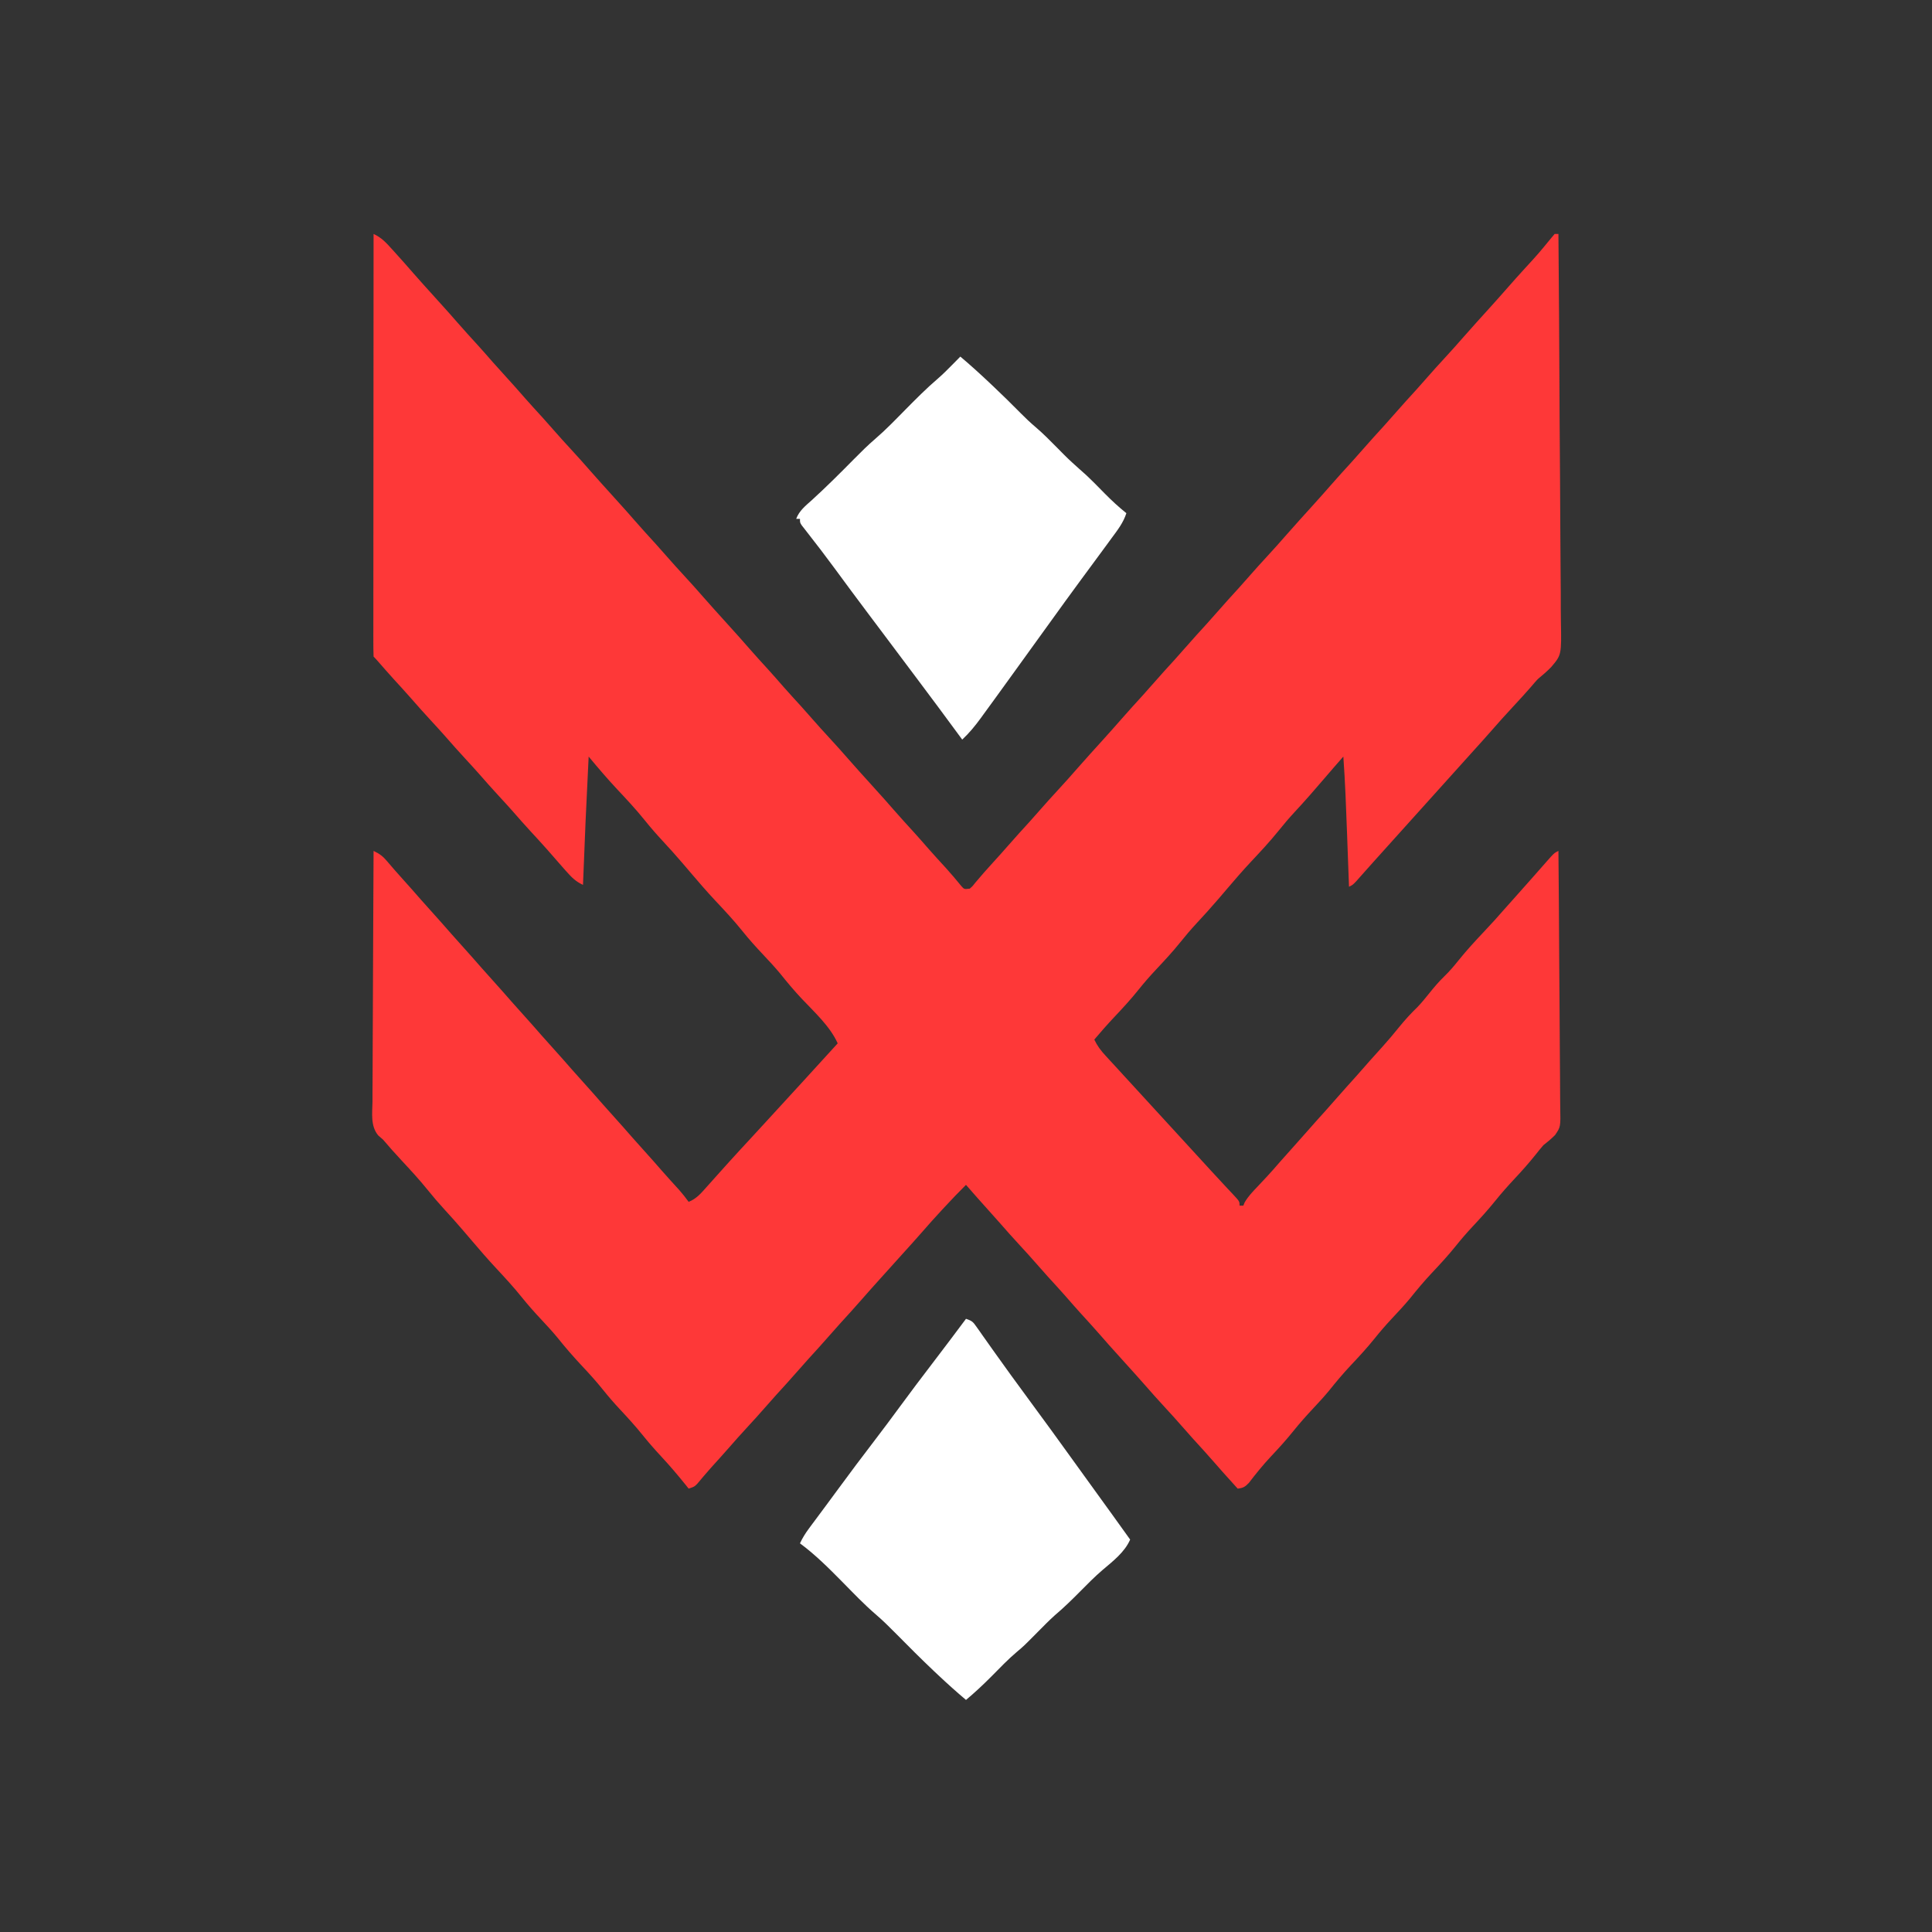 <?xml version="1.0" encoding="UTF-8"?>
<svg version="1.1" xmlns="http://www.w3.org/2000/svg" width="1024" height="1024">
<rect width="100%" height="100%" fill="#333333" stroke="none"/>
<path d="M0 0 C4.179 1.893 6.796 4.751 9.812 8.125 C10.614 9.007 10.614 9.007 11.431 9.907 C14.762 13.586 18.053 17.299 21.301 21.051 C24.814 25.081 28.417 29.032 32 33 C40.569 42.489 40.569 42.489 44.438 46.938 C48.091 51.133 51.845 55.234 55.594 59.344 C58.151 62.167 60.658 65.031 63.156 67.906 C65.409 70.464 67.703 72.982 70 75.5 C73.433 79.264 76.816 83.061 80.156 86.906 C83.258 90.428 86.435 93.881 89.598 97.348 C91.569 99.525 93.514 101.718 95.438 103.938 C98.399 107.347 101.442 110.678 104.5 114 C108.144 117.959 111.739 121.952 115.266 126.016 C118.795 130.054 122.406 134.02 126 138 C134.569 147.489 134.569 147.489 138.438 151.938 C142.092 156.134 145.847 160.237 149.598 164.348 C151.569 166.525 153.514 168.718 155.438 170.938 C158.399 174.347 161.442 177.678 164.5 181 C168.144 184.959 171.739 188.952 175.266 193.016 C178.795 197.054 182.406 201.02 186 205 C194.569 214.489 194.569 214.489 198.438 218.938 C202.091 223.133 205.845 227.234 209.594 231.344 C212.151 234.167 214.658 237.031 217.156 239.906 C220.258 243.428 223.435 246.881 226.598 250.348 C228.569 252.525 230.514 254.718 232.438 256.938 C235.399 260.347 238.442 263.678 241.5 267 C245.144 270.959 248.739 274.952 252.266 279.016 C255.795 283.054 259.406 287.02 263 291 C271.569 300.489 271.569 300.489 275.438 304.938 C279.091 309.133 282.845 313.234 286.594 317.344 C289.151 320.167 291.658 323.031 294.156 325.906 C297.245 329.414 300.409 332.855 303.566 336.301 C306.308 339.342 308.939 342.464 311.527 345.637 C313.032 347.34 313.032 347.34 316 347 C317.569 345.611 317.569 345.611 319.062 343.688 C321.968 340.217 324.942 336.838 328 333.5 C330.865 330.359 333.712 327.209 336.5 324 C340.131 319.821 343.867 315.742 347.598 311.652 C349.569 309.475 351.514 307.282 353.438 305.062 C356.399 301.653 359.442 298.322 362.5 295 C366.144 291.041 369.739 287.048 373.266 282.984 C377.557 278.075 381.958 273.261 386.328 268.422 C389.723 264.657 393.111 260.888 396.438 257.062 C400.091 252.867 403.845 248.766 407.594 244.656 C409.586 242.456 411.553 240.24 413.5 238 C417.129 233.823 420.865 229.745 424.594 225.656 C426.586 223.456 428.553 221.24 430.5 219 C434.129 214.823 437.865 210.745 441.594 206.656 C443.586 204.456 445.553 202.24 447.5 200 C451.131 195.821 454.867 191.742 458.598 187.652 C460.569 185.475 462.514 183.282 464.438 181.062 C467.399 177.653 470.442 174.322 473.5 171 C477.144 167.041 480.739 163.048 484.266 158.984 C488.557 154.075 492.958 149.261 497.328 144.422 C500.723 140.657 504.111 136.888 507.438 133.062 C511.091 128.867 514.845 124.766 518.594 120.656 C520.586 118.456 522.553 116.24 524.5 114 C528.129 109.823 531.865 105.745 535.594 101.656 C537.586 99.456 539.553 97.24 541.5 95 C545.131 90.821 548.867 86.742 552.598 82.652 C554.569 80.475 556.514 78.282 558.438 76.062 C561.399 72.653 564.442 69.322 567.5 66 C571.144 62.041 574.739 58.048 578.266 53.984 C582.557 49.075 586.958 44.261 591.328 39.422 C594.723 35.657 598.111 31.888 601.438 28.062 C604.248 24.834 607.116 21.663 610 18.5 C617.385 10.444 617.385 10.444 624.312 2 C624.869 1.34 625.426 0.68 626 0 C626.66 0 627.32 0 628 0 C628.257 28.998 628.451 57.997 628.57 86.996 C628.581 89.679 628.593 92.361 628.604 95.044 C628.609 96.044 628.609 96.044 628.613 97.064 C628.661 107.843 628.747 118.621 628.849 129.399 C628.952 140.468 629.012 151.537 629.035 162.608 C629.049 168.821 629.083 175.034 629.163 181.247 C629.238 187.102 629.261 192.954 629.244 198.809 C629.247 200.952 629.269 203.095 629.311 205.237 C629.647 223.096 629.647 223.096 624.145 229.579 C621.896 231.883 619.476 233.945 617 236 C615.825 237.286 614.671 238.593 613.562 239.938 C610.45 243.53 607.231 247.015 604 250.5 C600.17 254.631 596.387 258.791 592.699 263.051 C589.186 267.081 585.583 271.031 582 275 C580.5 276.666 579 278.333 577.5 280 C532.5 330 532.5 330 530.277 332.465 C528.68 334.243 527.089 336.027 525.504 337.816 C524.698 338.723 523.893 339.629 523.062 340.562 C522.332 341.389 521.601 342.215 520.848 343.066 C519 345 519 345 517 346 C516.977 345.372 516.954 344.743 516.931 344.096 C516.69 337.475 516.446 330.855 516.2 324.235 C516.11 321.774 516.019 319.312 515.93 316.851 C515.446 303.555 514.95 290.272 514 277 C510.725 280.721 507.462 284.451 504.25 288.227 C498.921 294.488 493.526 300.652 487.93 306.675 C485.033 309.815 482.297 313.042 479.625 316.375 C475.014 322.105 470.022 327.431 464.996 332.793 C460.619 337.464 456.449 342.297 452.301 347.172 C451.284 348.365 450.267 349.558 449.25 350.75 C448.478 351.656 448.478 351.656 447.69 352.579 C443.868 357.04 439.928 361.373 435.93 365.675 C433.033 368.815 430.297 372.042 427.625 375.375 C423.573 380.414 419.226 385.105 414.797 389.808 C411.555 393.271 408.466 396.793 405.5 400.5 C401.459 405.549 397.128 410.268 392.691 414.967 C389.004 418.878 385.464 422.89 382 427 C383.599 430.356 385.409 432.756 387.938 435.5 C388.743 436.379 389.549 437.258 390.379 438.164 C391.244 439.1 392.109 440.036 393 441 C394.335 442.459 395.67 443.918 397.004 445.377 C398.864 447.41 400.729 449.439 402.593 451.468 C404.897 453.977 407.198 456.489 409.5 459 C410.417 460 411.333 461 412.25 462 C421.417 472 430.583 482 439.75 492 C440.205 492.496 440.659 492.992 441.128 493.502 C442.036 494.494 442.944 495.486 443.851 496.478 C446.264 499.117 448.691 501.742 451.137 504.352 C451.647 504.899 452.158 505.447 452.684 506.012 C453.668 507.068 454.656 508.12 455.648 509.168 C459 512.775 459 512.775 459 515 C459.66 515 460.32 515 461 515 C461.213 514.469 461.425 513.938 461.645 513.391 C463.522 510.079 466.08 507.491 468.688 504.75 C469.782 503.583 470.876 502.415 471.969 501.246 C472.758 500.405 472.758 500.405 473.562 499.546 C475.866 497.068 478.079 494.515 480.293 491.957 C482.336 489.614 484.417 487.307 486.5 485 C489.19 482.019 491.863 479.028 494.5 476 C497.893 472.105 501.352 468.272 504.812 464.438 C506.726 462.306 508.619 460.16 510.5 458 C513.893 454.105 517.352 450.272 520.812 446.438 C523.301 443.665 525.751 440.862 528.195 438.051 C530.23 435.739 532.302 433.465 534.375 431.188 C537.577 427.648 540.631 424.029 543.625 420.312 C546.635 416.589 549.743 413.192 553.188 409.875 C555.45 407.534 557.459 405.037 559.5 402.5 C562.045 399.336 564.575 396.316 567.5 393.5 C570.265 390.83 572.664 388.004 575.062 385 C579.454 379.539 584.171 374.447 588.976 369.349 C592.517 365.591 595.994 361.8 599.363 357.887 C601.379 355.563 603.438 353.283 605.5 351 C608.19 348.019 610.863 345.028 613.5 342 C616.257 338.842 619.026 335.695 621.812 332.562 C622.561 331.718 623.31 330.874 624.082 330.004 C626 328 626 328 628 327 C628.187 346.158 628.328 365.317 628.414 384.476 C628.456 393.372 628.512 402.268 628.604 411.164 C628.683 418.92 628.735 426.675 628.753 434.43 C628.763 438.536 628.788 442.64 628.846 446.745 C628.9 450.613 628.917 454.479 628.905 458.348 C628.907 459.764 628.923 461.179 628.954 462.595 C629.175 473.282 629.175 473.282 626.24 477.575 C624.255 479.568 622.22 481.28 620 483 C618.55 484.701 617.127 486.427 615.75 488.188 C612.323 492.46 608.743 496.508 605 500.5 C601.351 504.396 597.843 508.333 594.5 512.5 C590.679 517.262 586.609 521.714 582.439 526.166 C579.342 529.492 576.404 532.887 573.562 536.438 C569.536 541.458 565.208 546.124 560.799 550.806 C556.757 555.122 553.004 559.605 549.309 564.223 C546.162 568.008 542.803 571.575 539.439 575.167 C536.342 578.492 533.404 581.887 530.562 585.438 C526.536 590.458 522.208 595.124 517.799 599.806 C513.757 604.122 510.004 608.605 506.309 613.223 C503.647 616.424 500.845 619.462 498 622.5 C494.351 626.396 490.843 630.333 487.5 634.5 C483.687 639.253 479.631 643.704 475.459 648.138 C471.339 652.546 467.599 657.154 463.938 661.953 C461.907 664.098 460.887 664.665 458 665 C449.515 655.61 449.515 655.61 445.562 651.062 C441.908 646.866 438.153 642.763 434.402 638.652 C432.431 636.475 430.486 634.282 428.562 632.062 C425.601 628.653 422.558 625.322 419.5 622 C415.856 618.041 412.261 614.048 408.734 609.984 C405.205 605.946 401.594 601.98 398 598 C389.431 588.511 389.431 588.511 385.562 584.062 C381.909 579.867 378.155 575.766 374.406 571.656 C371.849 568.833 369.342 565.969 366.844 563.094 C363.742 559.572 360.565 556.119 357.402 552.652 C355.431 550.475 353.486 548.282 351.562 546.062 C348.601 542.653 345.558 539.322 342.5 536 C338.858 532.044 335.265 528.054 331.742 523.992 C329.685 521.64 327.594 519.32 325.5 517 C321.623 512.704 317.795 508.368 314 504 C310.104 507.845 306.344 511.797 302.625 515.812 C302.048 516.434 301.472 517.056 300.878 517.696 C297.413 521.443 294 525.224 290.664 529.086 C287.167 533.108 283.571 537.044 280 541 C278.5 542.666 277 544.333 275.5 546 C273.228 548.525 270.956 551.049 268.68 553.57 C265.281 557.337 261.892 561.109 258.562 564.938 C254.909 569.133 251.155 573.234 247.406 577.344 C245.414 579.544 243.447 581.76 241.5 584 C237.871 588.177 234.135 592.255 230.406 596.344 C228.414 598.544 226.447 600.76 224.5 603 C220.869 607.179 217.133 611.258 213.402 615.348 C211.431 617.525 209.486 619.718 207.562 621.938 C204.601 625.347 201.558 628.678 198.5 632 C194.858 635.956 191.265 639.946 187.742 644.008 C184.937 647.216 182.072 650.369 179.211 653.527 C176.581 656.468 174.033 659.473 171.508 662.504 C170 664 170 664 167 665 C166.478 664.345 165.956 663.69 165.418 663.016 C161.256 657.855 157.015 652.851 152.5 648 C149.048 644.291 145.735 640.515 142.562 636.562 C138.718 631.783 134.629 627.307 130.439 622.834 C127.342 619.509 124.404 616.113 121.562 612.562 C118.054 608.187 114.342 604.08 110.5 600 C105.874 595.087 101.527 590.049 97.309 584.777 C94.647 581.576 91.845 578.538 89 575.5 C85.351 571.604 81.843 567.667 78.5 563.5 C74.161 558.096 69.496 553.05 64.773 547.984 C60.469 543.366 56.357 538.592 52.262 533.789 C51.237 532.588 50.212 531.388 49.188 530.188 C48.67 529.581 48.153 528.975 47.62 528.351 C44.415 524.609 41.148 520.939 37.812 517.312 C34.623 513.839 31.58 510.301 28.625 506.625 C24.245 501.197 19.555 496.113 14.801 491.016 C11.447 487.418 8.186 483.747 5 480 C3.731 478.895 3.731 478.895 2.436 477.769 C-1.717 472.72 -0.652 466.01 -0.568 459.825 C-0.566 458.376 -0.567 456.926 -0.57 455.477 C-0.571 451.554 -0.542 447.631 -0.507 443.708 C-0.476 439.604 -0.473 435.5 -0.467 431.396 C-0.451 423.63 -0.41 415.863 -0.36 408.097 C-0.304 399.253 -0.277 390.409 -0.252 381.565 C-0.199 363.376 -0.111 345.188 0 327 C3.128 328.483 4.967 329.825 7.188 332.5 C9.908 335.716 12.672 338.878 15.5 342 C18.764 345.617 21.988 349.264 25.188 352.938 C27.272 355.31 29.384 357.656 31.5 360 C34.764 363.617 37.988 367.264 41.188 370.938 C43.272 373.31 45.384 375.656 47.5 378 C50.764 381.617 53.988 385.264 57.188 388.938 C59.272 391.31 61.384 393.656 63.5 396 C66.764 399.617 69.988 403.264 73.188 406.938 C75.272 409.31 77.384 411.656 79.5 414 C82.764 417.617 85.988 421.264 89.188 424.938 C91.272 427.31 93.384 429.656 95.5 432 C98.764 435.617 101.988 439.264 105.188 442.938 C107.272 445.31 109.384 447.656 111.5 450 C114.764 453.617 117.988 457.264 121.188 460.938 C123.272 463.31 125.384 465.656 127.5 468 C130.764 471.617 133.988 475.264 137.188 478.938 C139.272 481.31 141.384 483.656 143.5 486 C146.759 489.611 149.979 493.252 153.172 496.922 C156.071 500.217 159.029 503.458 161.984 506.703 C163.77 508.738 165.412 510.809 167 513 C170.992 511.437 173.416 508.639 176.188 505.5 C176.672 504.962 177.156 504.423 177.655 503.869 C179.108 502.251 180.555 500.626 182 499 C183.478 497.353 184.957 495.707 186.438 494.062 C187.161 493.257 187.884 492.451 188.629 491.621 C192.373 487.482 196.167 483.39 199.957 479.293 C202.834 476.182 205.7 473.062 208.562 469.938 C209.012 469.447 209.462 468.956 209.925 468.45 C210.831 467.461 211.736 466.473 212.641 465.484 C214.926 462.988 217.213 460.494 219.5 458 C219.953 457.506 220.406 457.011 220.873 456.502 C223.176 453.989 225.48 451.476 227.785 448.965 C233.876 442.327 239.946 435.671 246 429 C241.898 419.869 233.595 412.412 226.8 405.194 C222.778 400.9 219.051 396.438 215.375 391.844 C212.535 388.444 209.536 385.224 206.5 382 C202.678 377.941 198.986 373.857 195.5 369.5 C190.94 363.804 185.983 358.527 180.996 353.207 C176.619 348.536 172.449 343.703 168.301 338.828 C167.284 337.635 166.267 336.442 165.25 335.25 C164.478 334.344 164.478 334.344 163.69 333.421 C160.309 329.475 156.849 325.619 153.312 321.812 C149.944 318.187 146.721 314.488 143.625 310.625 C139.023 304.905 134.042 299.589 129.023 294.238 C123.802 288.667 118.884 282.865 114 277 C112.344 310.993 112.344 310.993 111 345 C107.161 343.23 105.002 341.057 102.188 337.875 C101.746 337.379 101.304 336.884 100.849 336.373 C97.844 332.991 94.877 329.576 91.91 326.16 C89.002 322.872 86.02 319.651 83.047 316.422 C79.934 313.035 76.887 309.601 73.875 306.125 C71.454 303.382 68.978 300.691 66.5 298 C62.9 294.09 59.356 290.141 55.875 286.125 C53.454 283.382 50.978 280.691 48.5 278 C44.9 274.09 41.356 270.141 37.875 266.125 C35.454 263.382 32.978 260.691 30.5 258 C26.879 254.067 23.31 250.098 19.809 246.059 C16.735 242.56 13.58 239.136 10.441 235.695 C7.682 232.649 4.97 229.566 2.277 226.461 C1.542 225.62 0.79 224.79 0 224 C-0.098 221.117 -0.13 218.259 -0.12 215.376 C-0.121 214.46 -0.122 213.545 -0.123 212.601 C-0.125 209.509 -0.119 206.416 -0.114 203.324 C-0.113 201.117 -0.113 198.91 -0.114 196.703 C-0.114 190.691 -0.108 184.679 -0.101 178.666 C-0.095 172.391 -0.095 166.116 -0.093 159.84 C-0.091 149.301 -0.084 138.761 -0.075 128.221 C-0.066 117.364 -0.059 106.506 -0.055 95.648 C-0.055 94.645 -0.055 94.645 -0.054 93.621 C-0.053 90.266 -0.052 86.911 -0.05 83.556 C-0.04 55.704 -0.022 27.852 0 0 Z " fill="#FE3838" transform="translate(198,124)"/>
<path d="M0 0 C3.325 1.108 3.745 1.652 5.68 4.402 C6.189 5.118 6.699 5.834 7.224 6.572 C7.769 7.353 8.314 8.133 8.875 8.938 C10.051 10.594 11.226 12.25 12.402 13.906 C13.002 14.756 13.601 15.605 14.218 16.48 C16.932 20.318 19.684 24.128 22.438 27.938 C23.237 29.045 23.237 29.045 24.052 30.176 C28.001 35.642 31.993 41.076 36 46.5 C42.19 54.879 48.305 63.311 54.391 71.766 C57.09 75.514 59.795 79.257 62.5 83 C63.573 84.486 64.646 85.971 65.719 87.457 C67.989 90.601 70.26 93.744 72.531 96.887 C73.402 98.092 73.402 98.092 74.291 99.322 C75.394 100.848 76.497 102.374 77.6 103.9 C80.747 108.257 83.88 112.624 87 117 C84.138 123.672 77.812 128.511 72.375 133.125 C68.196 136.7 64.367 140.596 60.5 144.5 C56.177 148.865 51.853 153.106 47.152 157.066 C43.976 159.92 41.002 162.966 38 166 C30.719 173.357 30.719 173.357 27.062 176.438 C22.262 180.491 17.939 185.037 13.521 189.498 C9.173 193.873 4.734 198.039 0 202 C-5.023 197.751 -9.898 193.385 -14.688 188.875 C-15.409 188.197 -16.13 187.519 -16.873 186.821 C-23.737 180.325 -30.415 173.647 -37.048 166.916 C-40.552 163.374 -44.049 159.896 -47.84 156.66 C-54.103 151.283 -59.786 145.268 -65.582 139.397 C-72.717 132.178 -79.817 125.047 -88 119 C-86.653 116.137 -85.122 113.657 -83.234 111.121 C-82.682 110.375 -82.129 109.629 -81.559 108.86 C-80.962 108.06 -80.365 107.261 -79.75 106.438 C-78.471 104.715 -77.193 102.992 -75.914 101.27 C-75.261 100.391 -74.608 99.513 -73.935 98.608 C-72.123 96.165 -70.32 93.716 -68.523 91.262 C-61.769 82.042 -54.908 72.913 -47.961 63.836 C-43.58 58.101 -39.265 52.323 -35 46.5 C-29.374 38.821 -23.637 31.233 -17.855 23.671 C-11.852 15.819 -5.914 7.919 0 0 Z " fill="#FFFFFF" transform="translate(512,699)"/>
<path d="M0 0 C5.208 4.398 10.232 8.946 15.188 13.625 C16.3 14.673 16.3 14.673 17.435 15.742 C22.393 20.43 27.248 25.204 32.041 30.06 C34.549 32.589 37.093 35.012 39.812 37.312 C43.937 40.814 47.696 44.659 51.5 48.5 C57.085 54.175 57.085 54.175 63 59.5 C65.638 61.767 68.154 64.099 70.602 66.57 C71.592 67.565 71.592 67.565 72.602 68.58 C73.919 69.912 75.235 71.246 76.547 72.584 C80.207 76.294 83.935 79.736 88 83 C86.375 88.053 83.366 91.908 80.25 96.125 C79.388 97.305 79.388 97.305 78.508 98.51 C76.678 101.011 74.84 103.506 73 106 C71.828 107.591 70.656 109.182 69.484 110.773 C67.736 113.146 65.987 115.518 64.236 117.889 C58.637 125.474 53.117 133.115 47.609 140.766 C44.369 145.265 41.12 149.758 37.873 154.252 C35.174 157.988 32.477 161.725 29.785 165.465 C26.532 169.983 23.268 174.493 20 179 C19.389 179.844 18.778 180.688 18.148 181.558 C16.27 184.146 14.386 186.73 12.5 189.312 C11.925 190.107 11.349 190.902 10.756 191.72 C7.75 195.822 4.717 199.526 1 203 C0.639 202.508 0.277 202.016 -0.095 201.51 C-7.85 190.956 -15.645 180.434 -23.519 169.969 C-26.079 166.566 -28.633 163.157 -31.188 159.75 C-32.191 158.411 -33.195 157.073 -34.199 155.734 C-41.5 146 -41.5 146 -43.676 143.098 C-45.359 140.854 -47.044 138.612 -48.73 136.371 C-54.767 128.343 -60.749 120.277 -66.687 112.176 C-71.383 105.787 -76.192 99.49 -81.09 93.254 C-81.861 92.26 -81.861 92.26 -82.648 91.246 C-83.104 90.665 -83.559 90.084 -84.029 89.486 C-85 88 -85 88 -85 86 C-85.66 86 -86.32 86 -87 86 C-85.389 81.666 -82.038 79.063 -78.688 76.062 C-71.021 69.068 -63.696 61.762 -56.411 54.373 C-52.731 50.657 -49.067 46.989 -45.09 43.59 C-39.592 38.876 -34.582 33.652 -29.5 28.5 C-23.727 22.649 -17.98 16.842 -11.725 11.498 C-9.192 9.299 -6.855 6.95 -4.5 4.562 C-3.644 3.698 -2.788 2.833 -1.906 1.941 C-0.963 0.98 -0.963 0.98 0 0 Z " fill="#FFFFFF" transform="translate(509,189)"/>
</svg>
